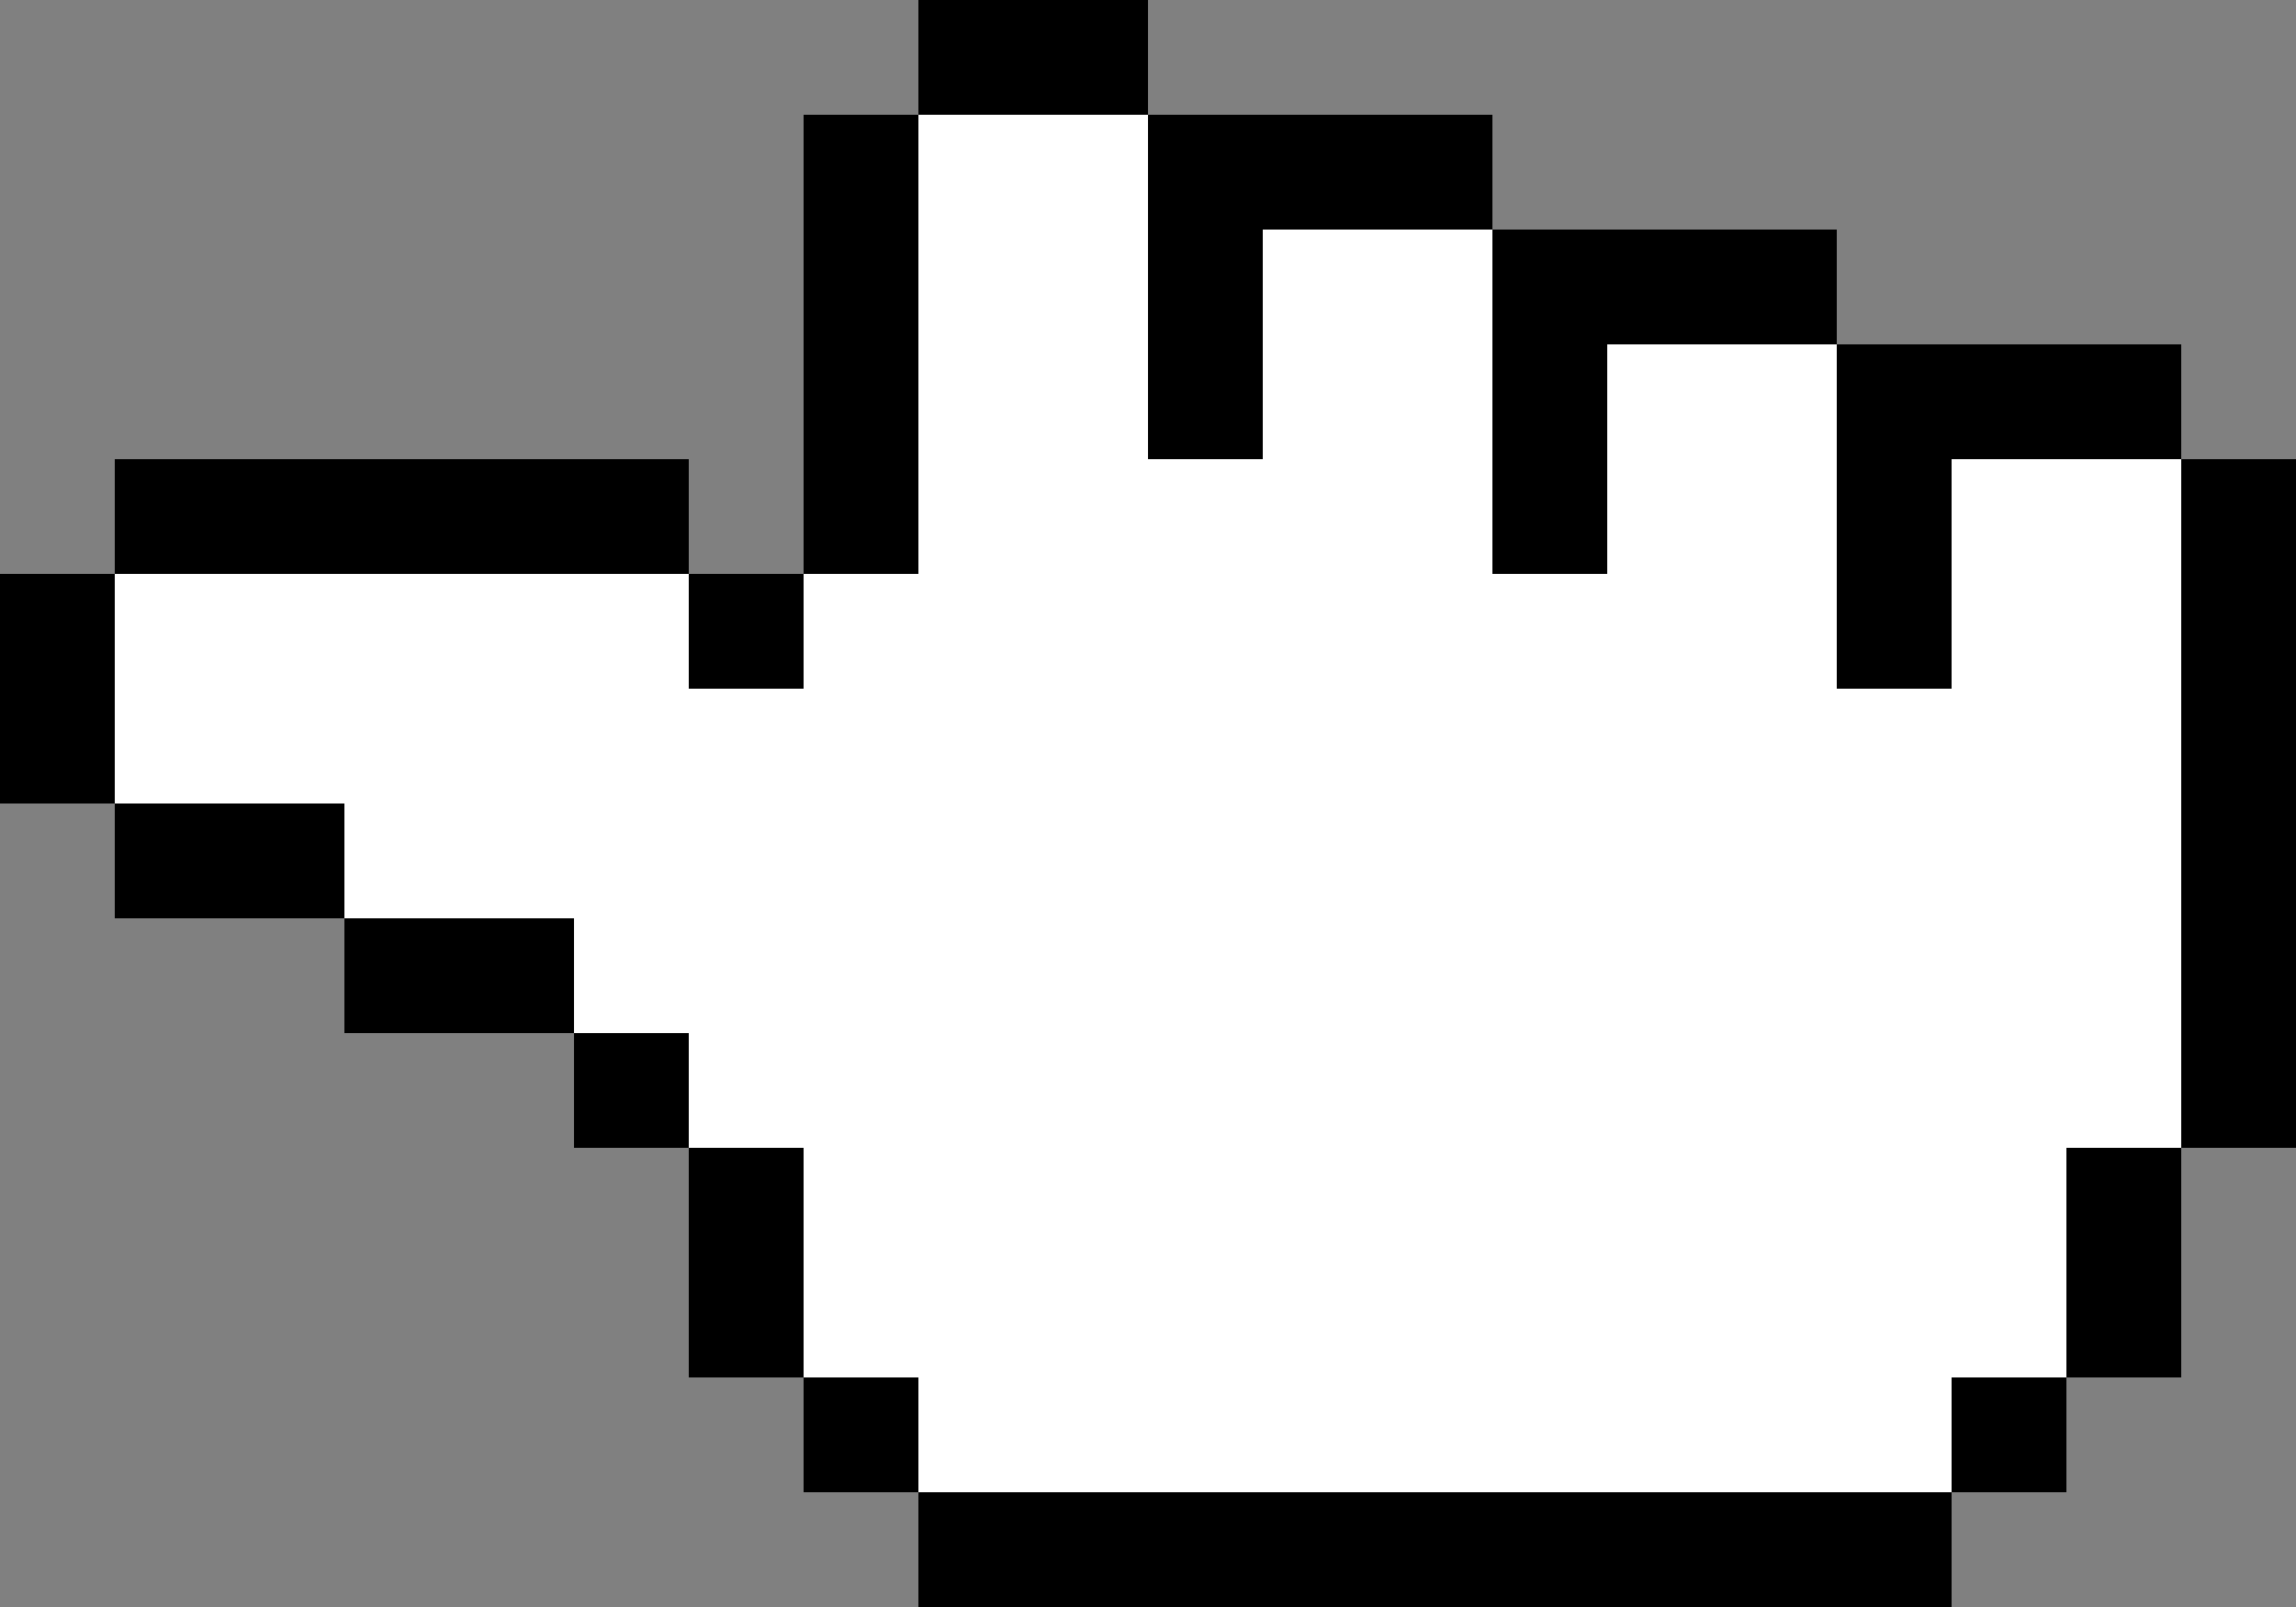<svg version="1.2" xmlns="http://www.w3.org/2000/svg" viewBox="0 0 20 14" width="20" height="14">
	<rect x="0" y="0" width="20" height="14" fill="#808080" stroke="none"/>
	<title>thumbs</title>
	<style>
		.s0 { fill: #000000;stroke: #000000;stroke-width: 0 } 
		.s1 { fill: #ffffff;stroke: #000000;stroke-width: 0 } 
	</style>
	<path id="Shape 13" class="s0" d="m1 5v-1h5v1h1v-4h1v-1h2v1h3v1h3v1h3v1h1v6h-1v2h-1v1h-1v1h-9v-1h-1v-1h-1v-2h-1v-1h-2v-1h-2v-1h-1v-2z"/>
	<path id="Layer 15" class="s1" d="m6 5v1h1v-1h1v-4h2v3h1v-2h2v3h1v-2h2v3h1v-2h2v6h-1v2h-1v1h-9v-1h-1v-2h-1v-1h-1v-1h-2v-1h-2v-2z"/>
</svg>
